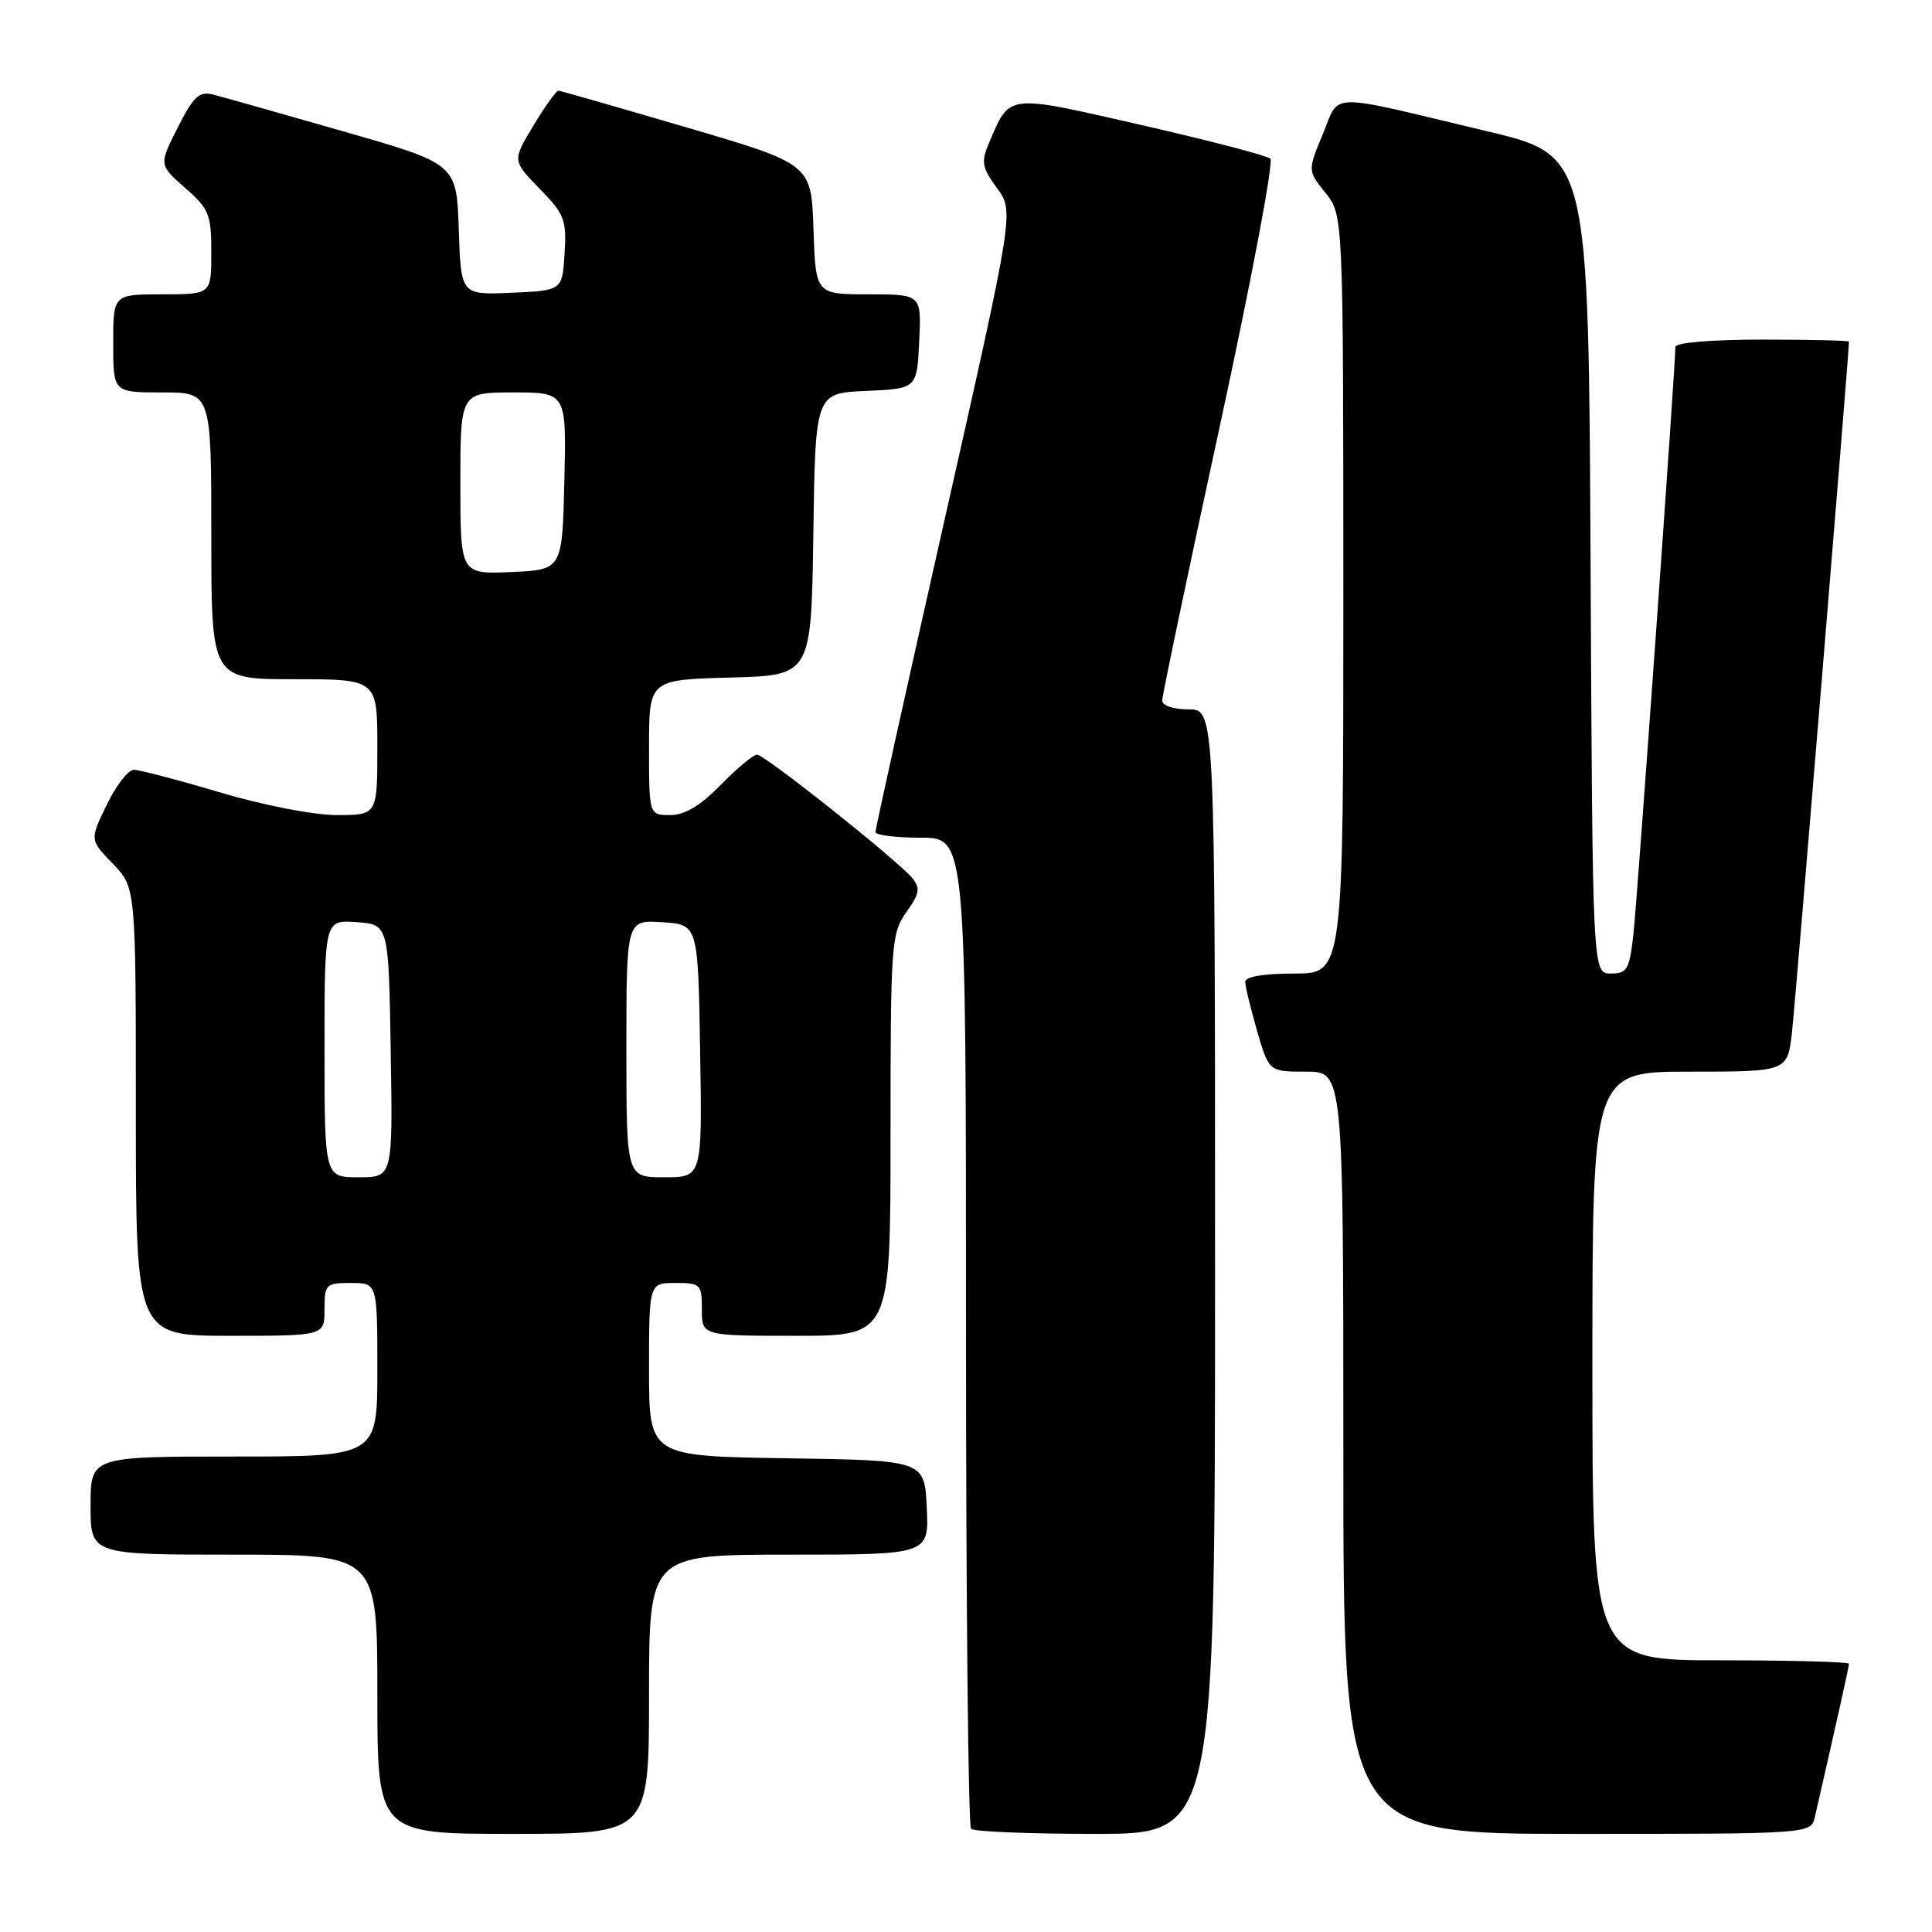 <?xml version="1.0" encoding="UTF-8" standalone="no"?>
<!DOCTYPE svg PUBLIC "-//W3C//DTD SVG 1.1//EN" "http://www.w3.org/Graphics/SVG/1.1/DTD/svg11.dtd" >
<svg xmlns="http://www.w3.org/2000/svg" xmlns:xlink="http://www.w3.org/1999/xlink" version="1.1" viewBox="0 0 256 256">
 <g >
 <path fill="currentColor"
d=" M 86.00 224.50 C 86.00 206.00 86.00 206.00 104.55 206.00 C 123.10 206.00 123.10 206.00 122.80 199.75 C 122.50 193.50 122.50 193.50 104.25 193.23 C 86.00 192.95 86.00 192.95 86.00 181.48 C 86.00 170.00 86.00 170.00 89.50 170.00 C 92.83 170.00 93.00 170.17 93.00 173.50 C 93.00 177.00 93.00 177.00 105.50 177.00 C 118.00 177.00 118.00 177.00 118.00 150.40 C 118.00 125.02 118.10 123.68 120.09 120.87 C 121.86 118.39 121.98 117.68 120.87 116.34 C 118.87 113.94 101.34 100.00 100.31 100.00 C 99.81 100.00 97.65 101.80 95.50 104.00 C 92.78 106.78 90.74 108.00 88.80 108.00 C 86.00 108.00 86.00 108.00 86.00 99.03 C 86.00 90.07 86.00 90.07 96.75 89.78 C 107.50 89.50 107.50 89.50 107.77 70.80 C 108.04 52.09 108.04 52.09 114.77 51.80 C 121.50 51.50 121.50 51.50 121.80 45.25 C 122.10 39.00 122.10 39.00 115.09 39.00 C 108.08 39.00 108.08 39.00 107.79 30.37 C 107.50 21.74 107.50 21.74 91.00 16.89 C 81.92 14.22 74.27 12.03 73.99 12.02 C 73.71 12.01 72.22 14.09 70.68 16.64 C 67.88 21.29 67.88 21.29 71.50 25.00 C 74.81 28.38 75.09 29.14 74.81 33.60 C 74.50 38.50 74.50 38.50 67.79 38.79 C 61.08 39.09 61.08 39.09 60.79 30.40 C 60.50 21.71 60.50 21.71 45.50 17.41 C 37.25 15.04 29.50 12.85 28.27 12.54 C 26.39 12.06 25.66 12.74 23.55 16.90 C 21.05 21.84 21.05 21.84 24.52 24.89 C 27.71 27.68 28.00 28.41 28.00 33.47 C 28.00 39.00 28.00 39.00 21.50 39.00 C 15.00 39.00 15.00 39.00 15.00 45.50 C 15.00 52.00 15.00 52.00 21.50 52.00 C 28.00 52.00 28.00 52.00 28.00 71.00 C 28.00 90.00 28.00 90.00 39.00 90.00 C 50.00 90.00 50.00 90.00 50.00 99.00 C 50.00 108.00 50.00 108.00 44.63 108.00 C 41.57 108.00 34.91 106.71 29.16 105.00 C 23.61 103.35 18.46 102.00 17.73 102.00 C 17.00 102.00 15.38 104.09 14.14 106.64 C 11.89 111.29 11.89 111.29 14.94 114.44 C 18.00 117.60 18.00 117.60 18.00 147.30 C 18.00 177.00 18.00 177.00 30.50 177.00 C 43.00 177.00 43.00 177.00 43.00 173.50 C 43.00 170.17 43.17 170.00 46.50 170.00 C 50.00 170.00 50.00 170.00 50.00 181.50 C 50.00 193.00 50.00 193.00 31.00 193.00 C 12.00 193.00 12.00 193.00 12.00 199.50 C 12.00 206.00 12.00 206.00 31.00 206.00 C 50.00 206.00 50.00 206.00 50.00 224.50 C 50.00 243.00 50.00 243.00 68.00 243.00 C 86.00 243.00 86.00 243.00 86.00 224.50 Z  M 161.00 168.50 C 161.00 94.00 161.00 94.00 157.50 94.00 C 155.48 94.00 154.00 93.50 154.00 92.82 C 154.00 92.17 157.41 75.91 161.58 56.70 C 165.75 37.48 168.79 21.43 168.33 21.02 C 167.87 20.61 160.15 18.60 151.17 16.55 C 133.08 12.43 133.86 12.33 130.96 19.17 C 129.99 21.45 130.16 22.29 132.10 24.92 C 134.38 28.01 134.38 28.01 125.19 68.75 C 120.13 91.16 116.00 109.84 116.00 110.25 C 116.00 110.66 118.70 111.00 122.00 111.00 C 128.00 111.00 128.00 111.00 128.00 176.33 C 128.00 212.27 128.30 241.97 128.67 242.33 C 129.03 242.70 136.46 243.00 145.17 243.00 C 161.00 243.00 161.00 243.00 161.00 168.50 Z  M 240.48 240.75 C 243.28 228.54 245.00 220.84 245.00 220.46 C 245.00 220.21 237.35 220.00 228.00 220.00 C 211.00 220.00 211.00 220.00 211.00 181.00 C 211.00 142.00 211.00 142.00 223.93 142.00 C 236.86 142.00 236.86 142.00 237.45 136.75 C 237.90 132.82 245.00 46.77 245.00 45.27 C 245.00 45.12 239.82 45.00 233.50 45.00 C 226.81 45.00 222.00 45.40 222.00 45.96 C 222.00 48.49 216.95 119.16 216.44 123.75 C 215.91 128.48 215.61 129.00 213.44 129.00 C 211.02 129.00 211.02 129.00 210.76 74.80 C 210.50 20.59 210.50 20.59 197.00 17.38 C 175.43 12.23 177.60 12.19 175.28 17.78 C 173.27 22.61 173.27 22.61 175.63 25.55 C 177.99 28.50 177.99 28.50 178.00 78.75 C 178.00 129.00 178.00 129.00 171.50 129.00 C 167.45 129.00 165.00 129.41 165.00 130.10 C 165.00 130.70 165.71 133.62 166.57 136.60 C 168.14 142.00 168.14 142.00 173.07 142.00 C 178.00 142.00 178.00 142.00 178.00 192.50 C 178.00 243.00 178.00 243.00 208.98 243.00 C 239.96 243.00 239.96 243.00 240.48 240.75 Z  M 43.00 138.94 C 43.00 121.89 43.00 121.89 47.25 122.19 C 51.50 122.50 51.50 122.50 51.77 139.25 C 52.05 156.00 52.05 156.00 47.52 156.00 C 43.00 156.00 43.00 156.00 43.00 138.94 Z  M 83.00 138.95 C 83.00 121.89 83.00 121.89 87.75 122.20 C 92.50 122.50 92.50 122.50 92.77 139.25 C 93.05 156.00 93.05 156.00 88.02 156.00 C 83.00 156.00 83.00 156.00 83.00 138.95 Z  M 61.00 64.05 C 61.00 52.00 61.00 52.00 68.03 52.00 C 75.06 52.00 75.06 52.00 74.78 63.75 C 74.50 75.50 74.50 75.50 67.75 75.80 C 61.00 76.09 61.00 76.09 61.00 64.05 Z "/>
</g>
</svg>